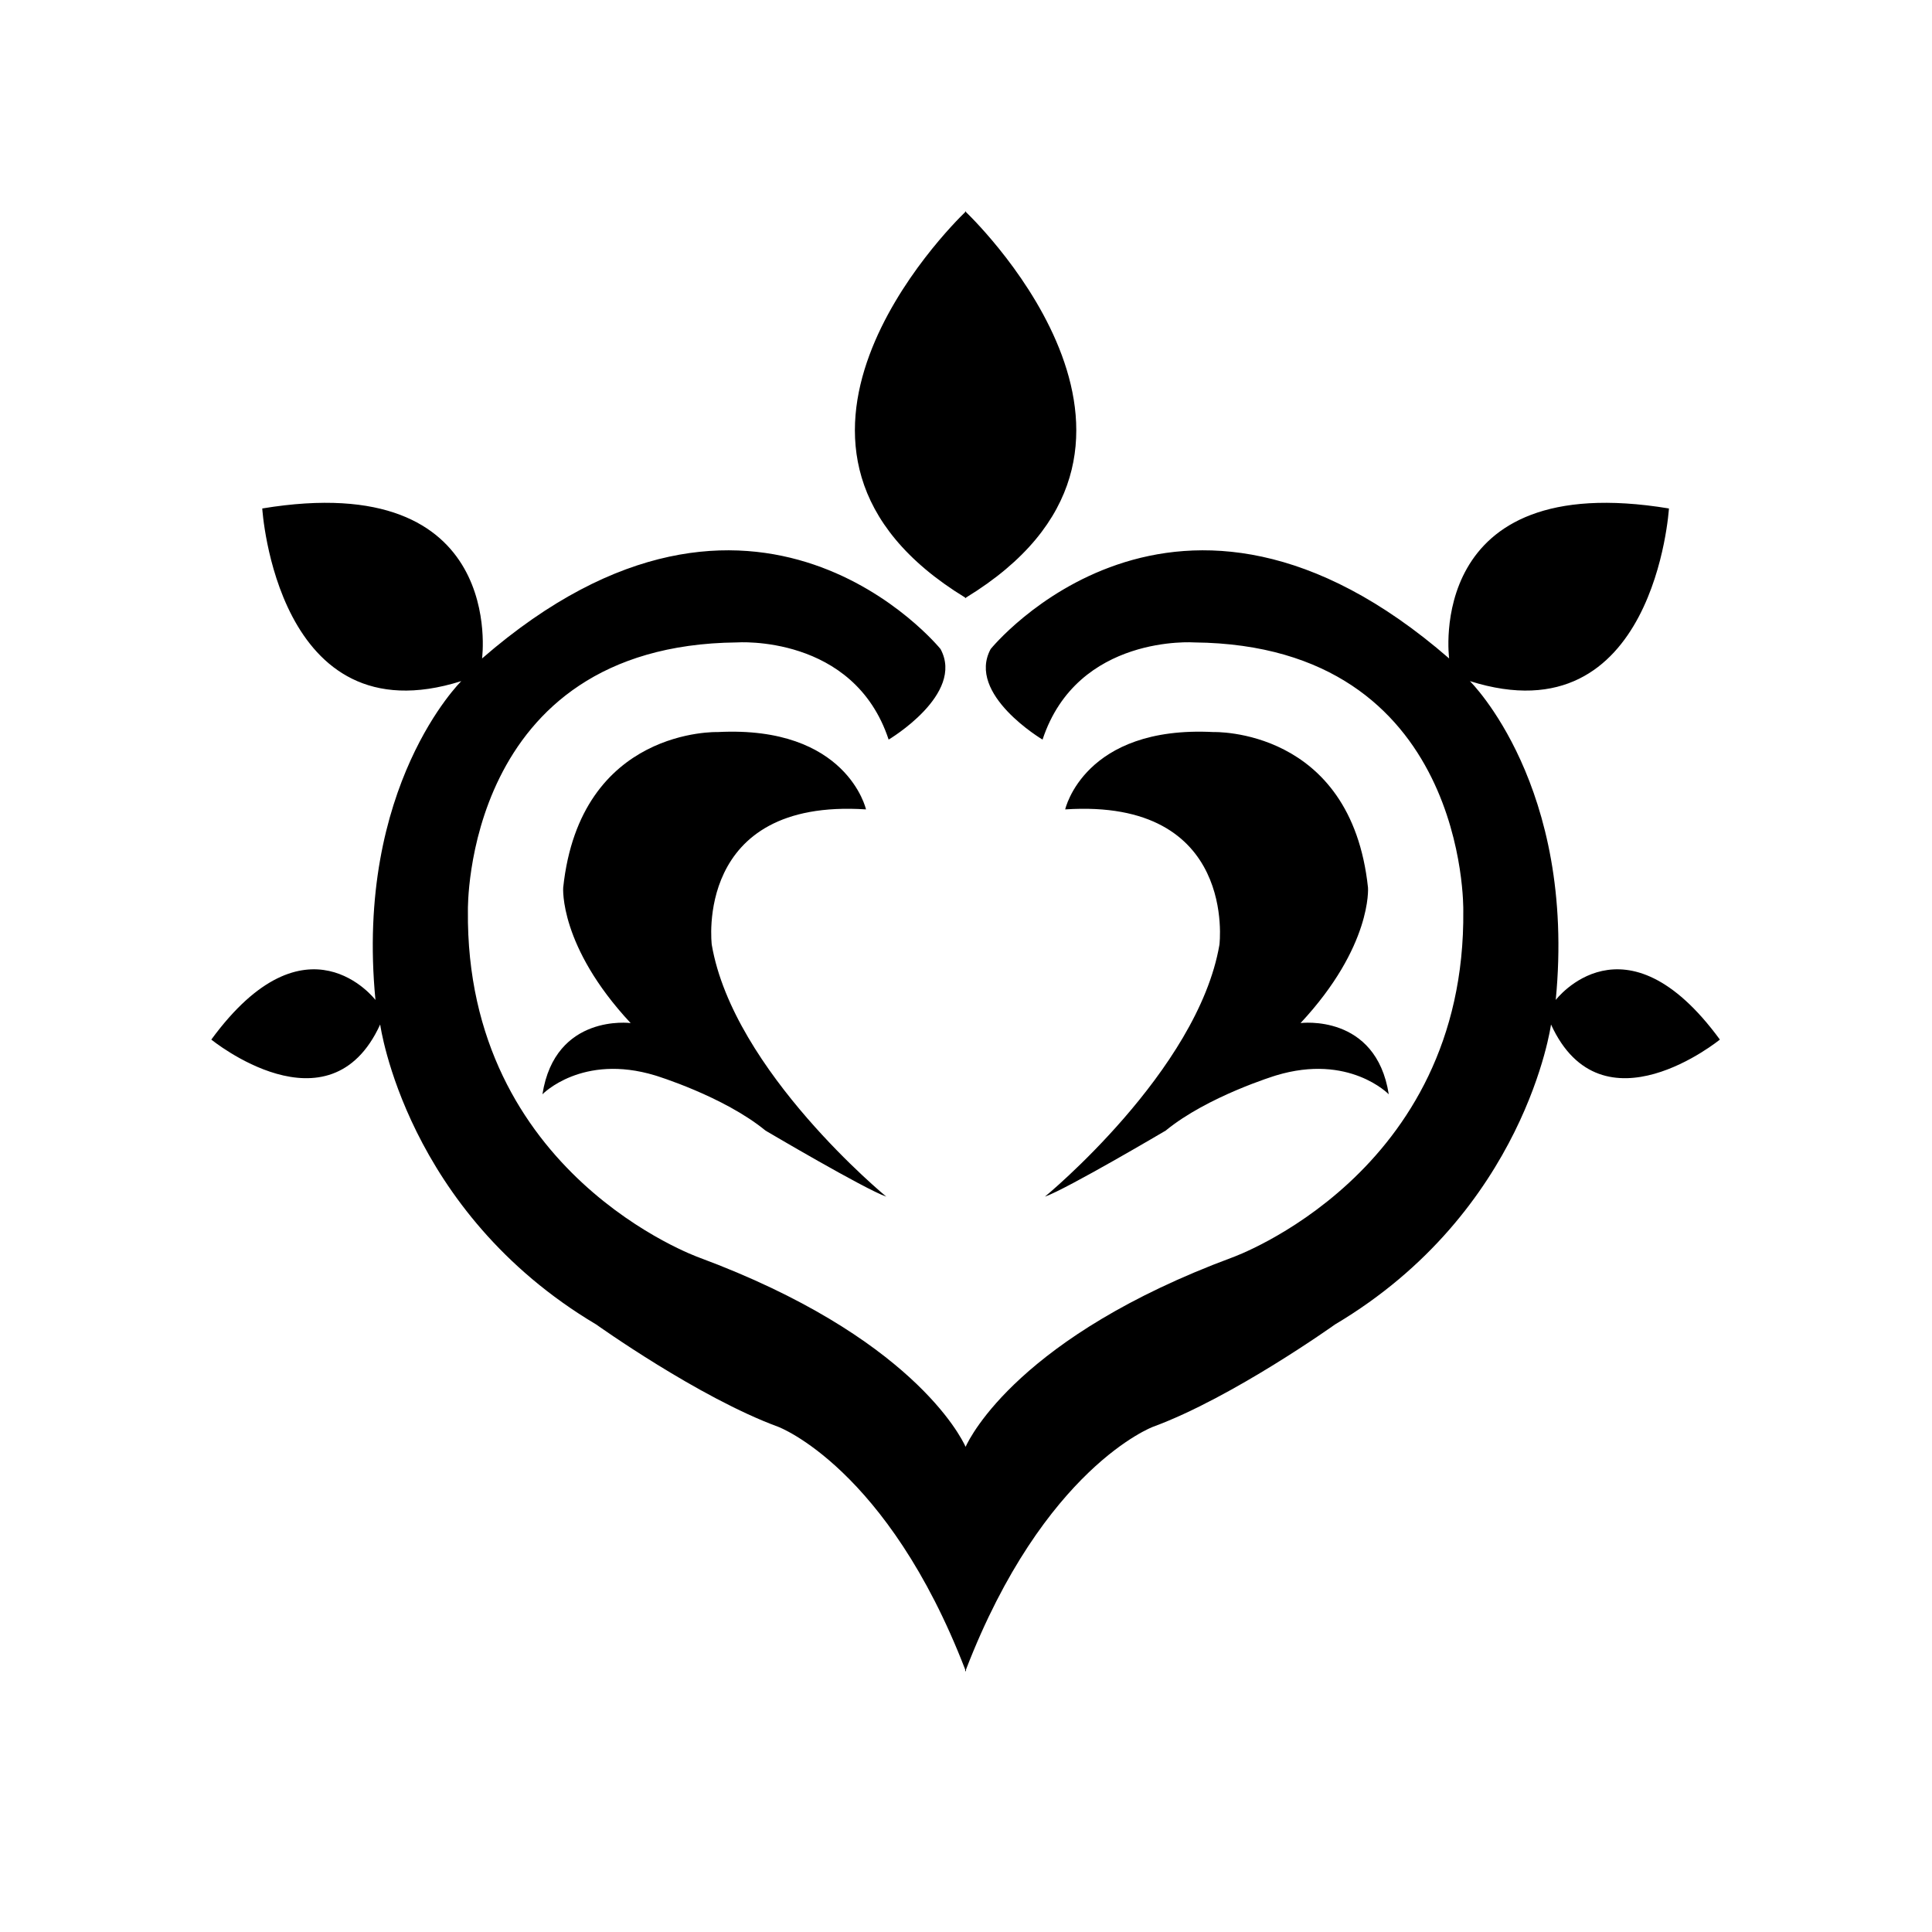 <svg viewBox="0 0 1024 1024" version="1.1" xmlns="http://www.w3.org/2000/svg">
    <path
        d="M511.572 316.734V317c0.073-0.044 0.142-0.089 0.214-0.133L512 317v-0.266c127.394-77.83 8.078-196.516 0-204.324V112l-0.214 0.204-0.214-0.204v0.41c-8.078 7.809-127.394 126.494 0 204.324zM287.5 580s21-21.75 59.75-10c0 0 36.25 11 58.5 29.25 0 0 52.5 31 64 35 0 0-81-66.5-92.5-133.5 0 0-9.75-77.75 81.75-71.75 0 0-10-44.5-78.5-41 0 0-73-2.5-82 82.5 0 0-2.25 31 35.75 71.75 0 0-40-5.25-46.75 37.75zM824.572 530c11-113.5-45.5-169-45.5-169 98 31 105.5-91.5 105.5-91.5-130-21.5-116.5 79.5-116.5 79.5-145-126-243-5-243-5-13 24 27.5 48 27.5 48 18.5-56 80.5-51.5 80.5-51.5 145 1.5 142.5 142 142.5 142 1.5 140-122.5 184-122.5 184-112.15 41.643-138.757 94.765-141.286 100.34-2.53-5.575-29.136-58.697-141.286-100.34 0 0-124-44-122.5-184 0 0-2.5-140.5 142.5-142 0 0 62-4.5 80.5 51.5 0 0 40.5-24 27.5-48 0 0-98-121-243 5 0 0 13.5-101-116.5-79.5 0 0 7.5 122.5 105.5 91.5 0 0-56.5 55.5-45.5 169 0 0-36.5-48-87 21 0 0 62.5 51 89.5-8 0 0 13.5 99 114.5 159 0 0 54.25 38.75 96.5 54.25 0 0 57.766 21.61 99.072 128.65v1.099c0.071-0.186 0.143-0.364 0.214-0.549 0.071 0.185 0.143 0.363 0.214 0.549V884.9c41.305-107.04 99.072-128.65 99.072-128.65 42.25-15.5 96.5-54.25 96.5-54.25 101-60 114.5-159 114.5-159 27 59 89.5 8 89.5 8-50.5-69-87-21-87-21zM553.822 634.25c11.5-4 64-35 64-35 22.25-18.25 58.5-29.25 58.5-29.25 38.75-11.75 59.75 10 59.75 10-6.75-43-46.75-37.75-46.75-37.75 38-40.75 35.75-71.75 35.75-71.75-9-85-82-82.5-82-82.5-68.5-3.5-78.5 41-78.5 41 91.5-6 81.75 71.75 81.75 71.75-11.5 67-92.5 133.5-92.5 133.5z"
        fill="currentColor" />
</svg>